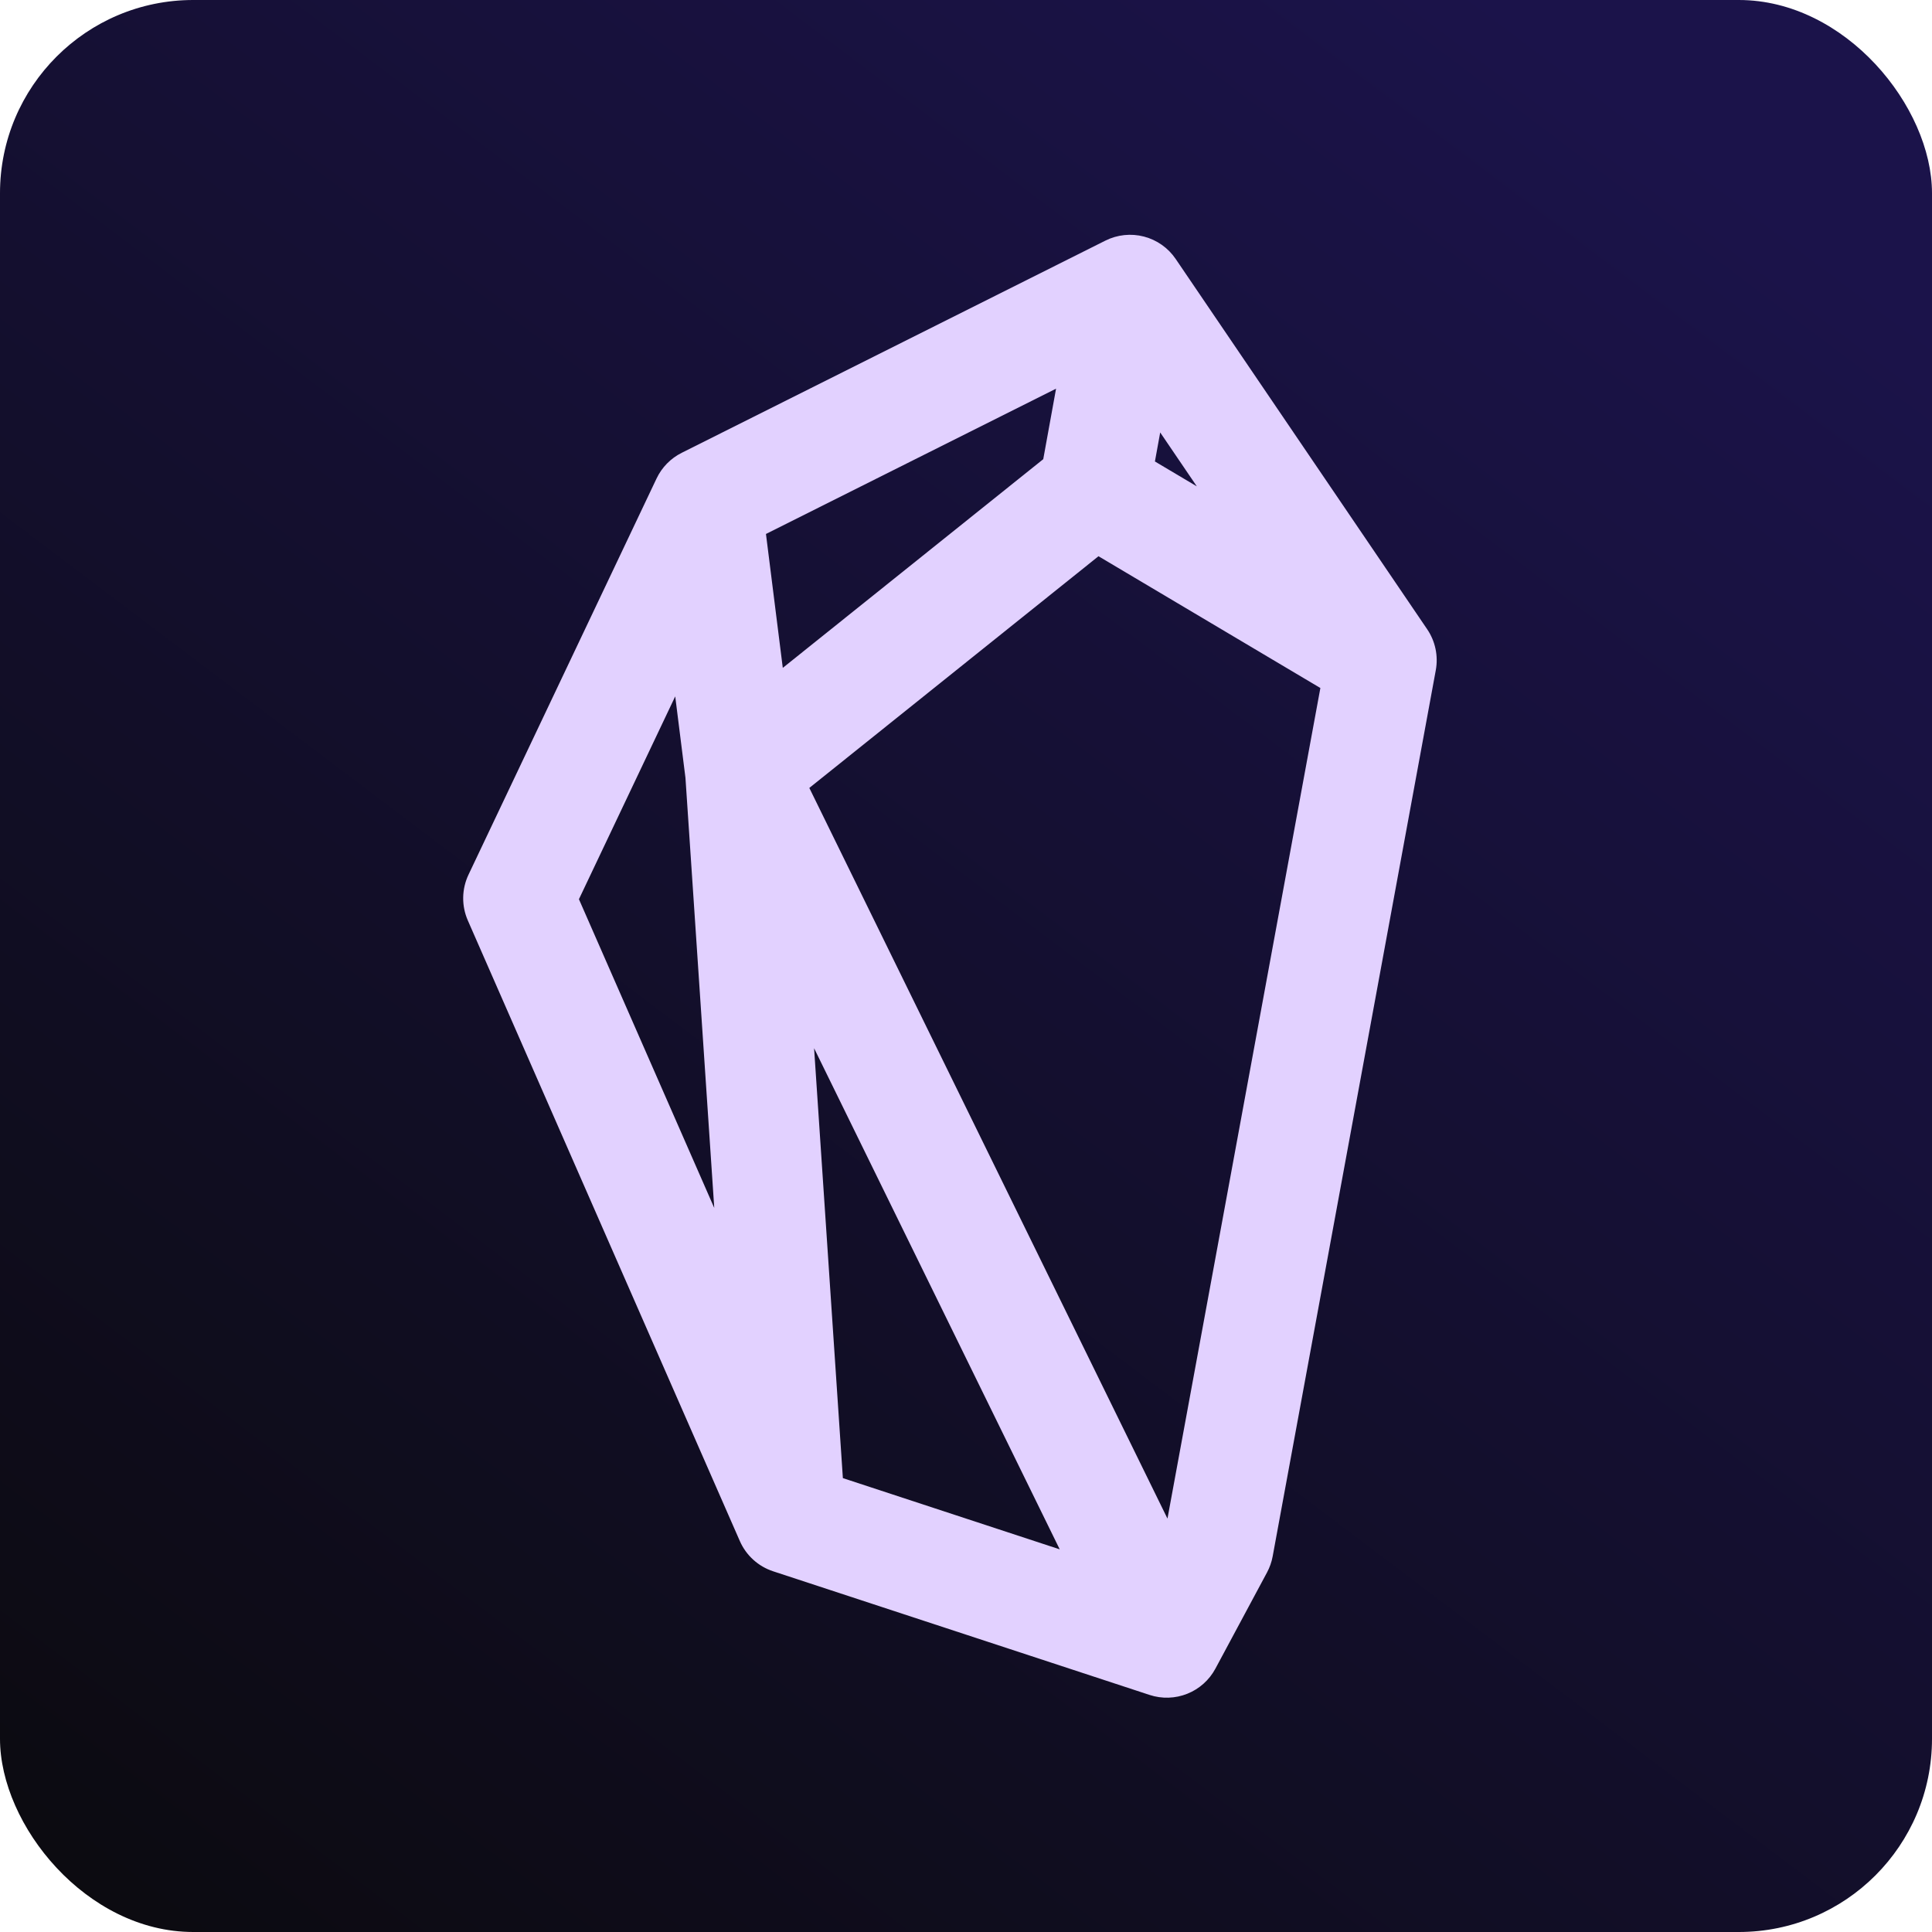 <svg width="300" height="300" viewBox="0 0 300 300" fill="none" xmlns="http://www.w3.org/2000/svg">
<rect width="300" height="300" rx="30" fill="url(#paint0_linear_2_132)"/>
<path fill-rule="evenodd" clip-rule="evenodd" d="M171.641 37.365C173.497 36.435 175.627 36.212 177.635 36.735C179.643 37.259 181.393 38.493 182.559 40.21L221.611 97.707C222.875 99.569 223.355 101.853 222.949 104.067L197.619 241.672C197.458 242.544 197.162 243.387 196.742 244.169L188.729 259.103C187.778 260.876 186.233 262.258 184.365 263.005C182.496 263.753 180.425 263.818 178.513 263.191L120.051 243.989C118.907 243.614 117.856 243.001 116.965 242.192C116.074 241.382 115.364 240.394 114.881 239.291L72.643 142.926C72.151 141.803 71.906 140.587 71.924 139.36C71.943 138.134 72.224 136.926 72.75 135.818L101.951 74.3C102.77 72.574 104.143 71.172 105.851 70.316L171.641 37.365ZM104.848 108.134L89.897 139.629L110.909 187.569L106.437 120.779L104.848 108.134ZM126.411 162.767L130.881 229.521L164.553 240.581L126.411 162.767ZM181.284 235.806L205.027 106.834L170.574 86.371L125.672 122.35L181.284 235.806ZM121.551 103.707L161.996 71.301L163.985 60.352L118.938 82.914L121.551 103.707ZM180.155 67.151L179.336 71.657L185.841 75.521L180.155 67.151Z" fill="#E2D1FF"/>
<defs>
<linearGradient id="paint0_linear_2_132" x1="218.25" y1="-11.25" x2="-27.75" y2="314.25" gradientUnits="userSpaceOnUse">
<stop stop-color="#1B134A"/>
<stop offset="1" stop-color="#0A0A0A"/>
</linearGradient>
</defs>
</svg>
